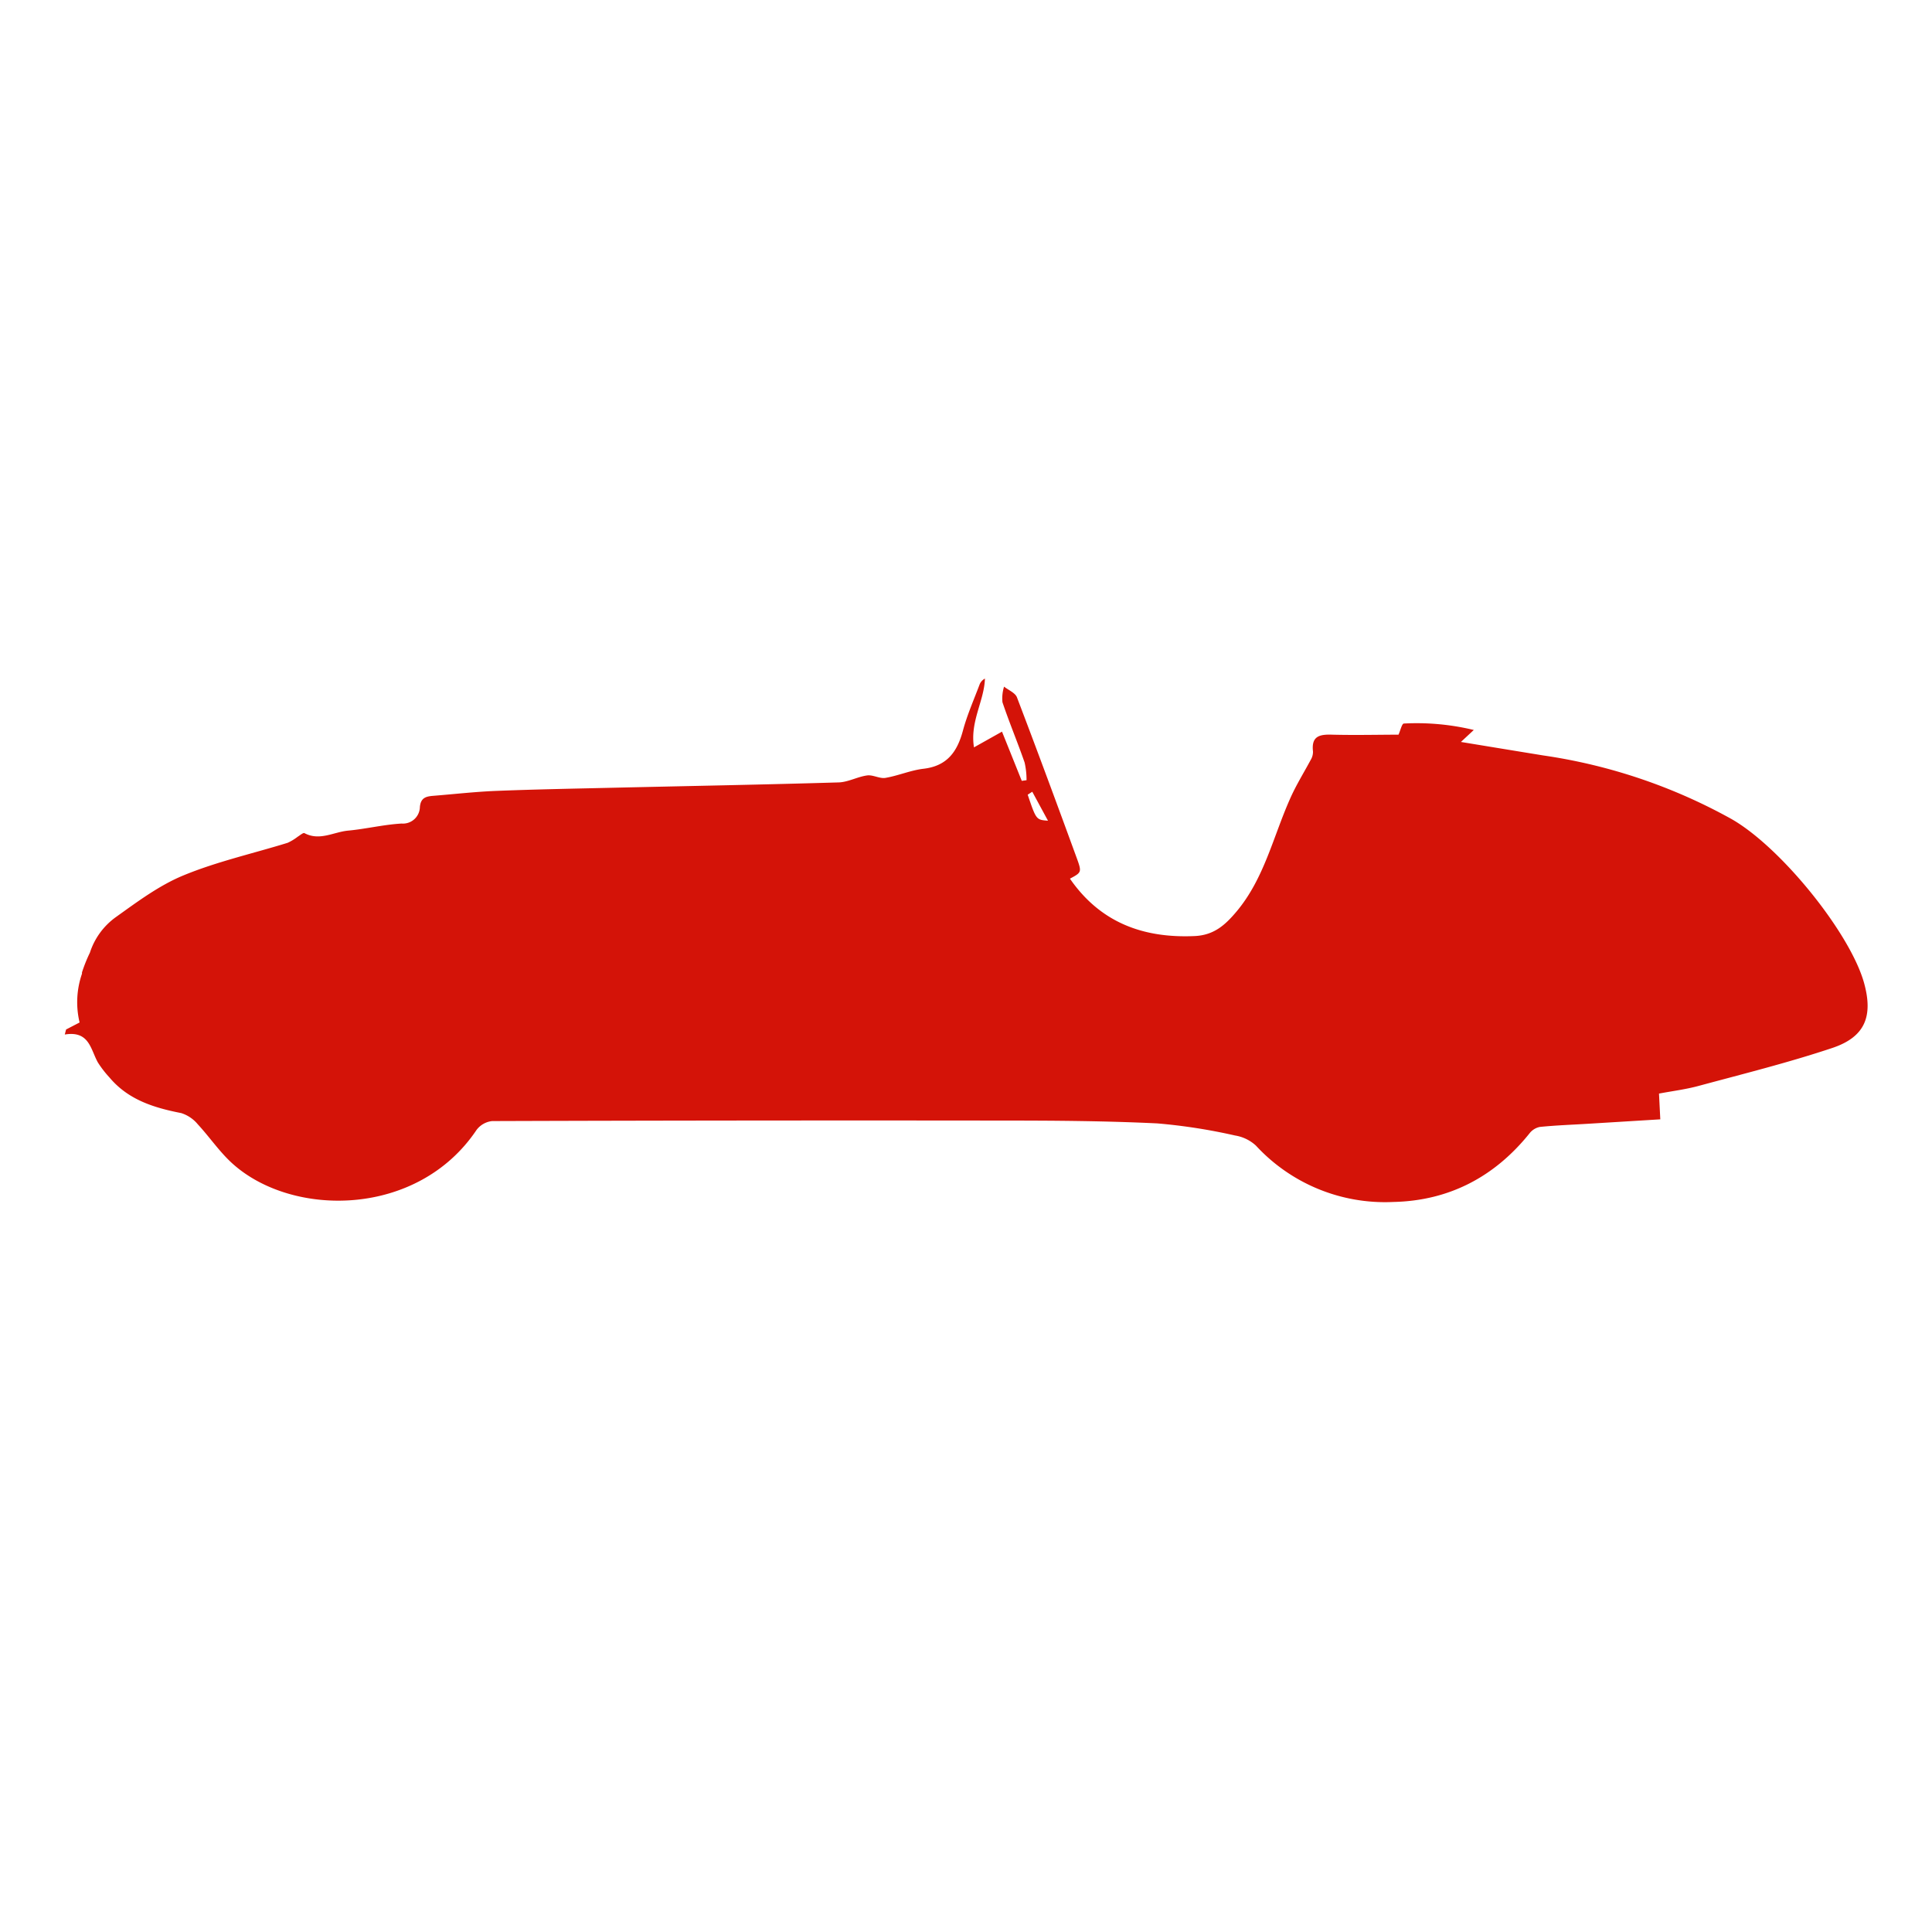 <svg id="Layer_1" data-name="Layer 1" xmlns="http://www.w3.org/2000/svg" viewBox="0 0 300 300"><title>Cars</title><path d="M289.47,152.7c-2.1-7.7-12.85-21.09-20.6-25.52a85.4,85.4,0,0,0-29.2-9.87c-4.25-.69-8.5-1.39-12.82-2.1l2-1.86a37.82,37.82,0,0,0-10.86-1c-.3,0-.54,1.09-.83,1.73-3.06,0-6.67.09-10.28,0-2-.07-3.27.23-3,2.61a2.4,2.4,0,0,1-.34,1.28c-1.07,2-2.32,4-3.25,6.13-2.61,5.88-4,12.34-8.28,17.44-1.75,2.08-3.49,3.67-6.49,3.81-8,.36-14.66-2.09-19.38-8.91,1.76-.94,1.85-1,1.13-3-3.07-8.41-6.17-16.8-9.36-25.16-.27-.7-1.31-1.11-2-1.66a6.16,6.16,0,0,0-.25,2.42c1.06,3.15,2.35,6.22,3.44,9.36a12,12,0,0,1,.3,2.75l-.74.1-3.07-7.64-4.35,2.44c-.65-4,1.59-7.18,1.7-10.68a1.8,1.8,0,0,0-.81.87c-.9,2.4-1.95,4.76-2.61,7.22-.88,3.27-2.45,5.48-6.1,5.91-2,.23-3.93,1.08-5.93,1.42-.9.15-1.94-.51-2.85-.38-1.46.2-2.87,1-4.32,1.08-11.7.35-23.41.56-35.12.83-6.05.14-12.1.25-18.15.49-3.25.13-6.48.5-9.72.76-1.11.09-2,.25-2.13,1.75a2.63,2.63,0,0,1-2.84,2.56c-2.78.16-5.53.84-8.32,1.1-2.23.21-4.41,1.64-6.76.39-.2-.11-.71.35-1.06.56a8,8,0,0,1-1.55.94c-5.4,1.67-11,2.92-16.18,5.06-3.77,1.55-7.17,4.1-10.53,6.5a10.93,10.93,0,0,0-4,5.5A23.46,23.46,0,0,0,12.73,151h0l0,.2a13.53,13.53,0,0,0-.37,7.57l-2.1,1.09-.2.78c3.82-.63,4,2.31,5.14,4.34a16.38,16.38,0,0,0,1.8,2.33c2.91,3.47,6.9,4.7,11.14,5.53a5.48,5.48,0,0,1,2.58,1.75c1.85,2,3.38,4.29,5.38,6.09,9.32,8.41,28.76,8.37,37.88-5.2a3.49,3.49,0,0,1,2.44-1.4q39.51-.13,79-.08c8.09,0,16.2.05,24.28.44a88.25,88.25,0,0,1,12.08,1.88,6.23,6.23,0,0,1,3.24,1.57,27.26,27.26,0,0,0,21.36,8.75c8.62-.19,15.69-3.89,21.12-10.65a2.71,2.71,0,0,1,1.6-1c2.47-.25,5-.34,7.45-.49l11.26-.69-.2-4c2.13-.4,4.15-.65,6.11-1.18,7-1.89,14-3.63,20.85-5.92C289.62,161,290.86,157.8,289.47,152.7ZM159.58,123.4l.71-.46,2.44,4.5C160.9,127.3,160.9,127.3,159.58,123.4Z" fill="#d41308"/></svg>